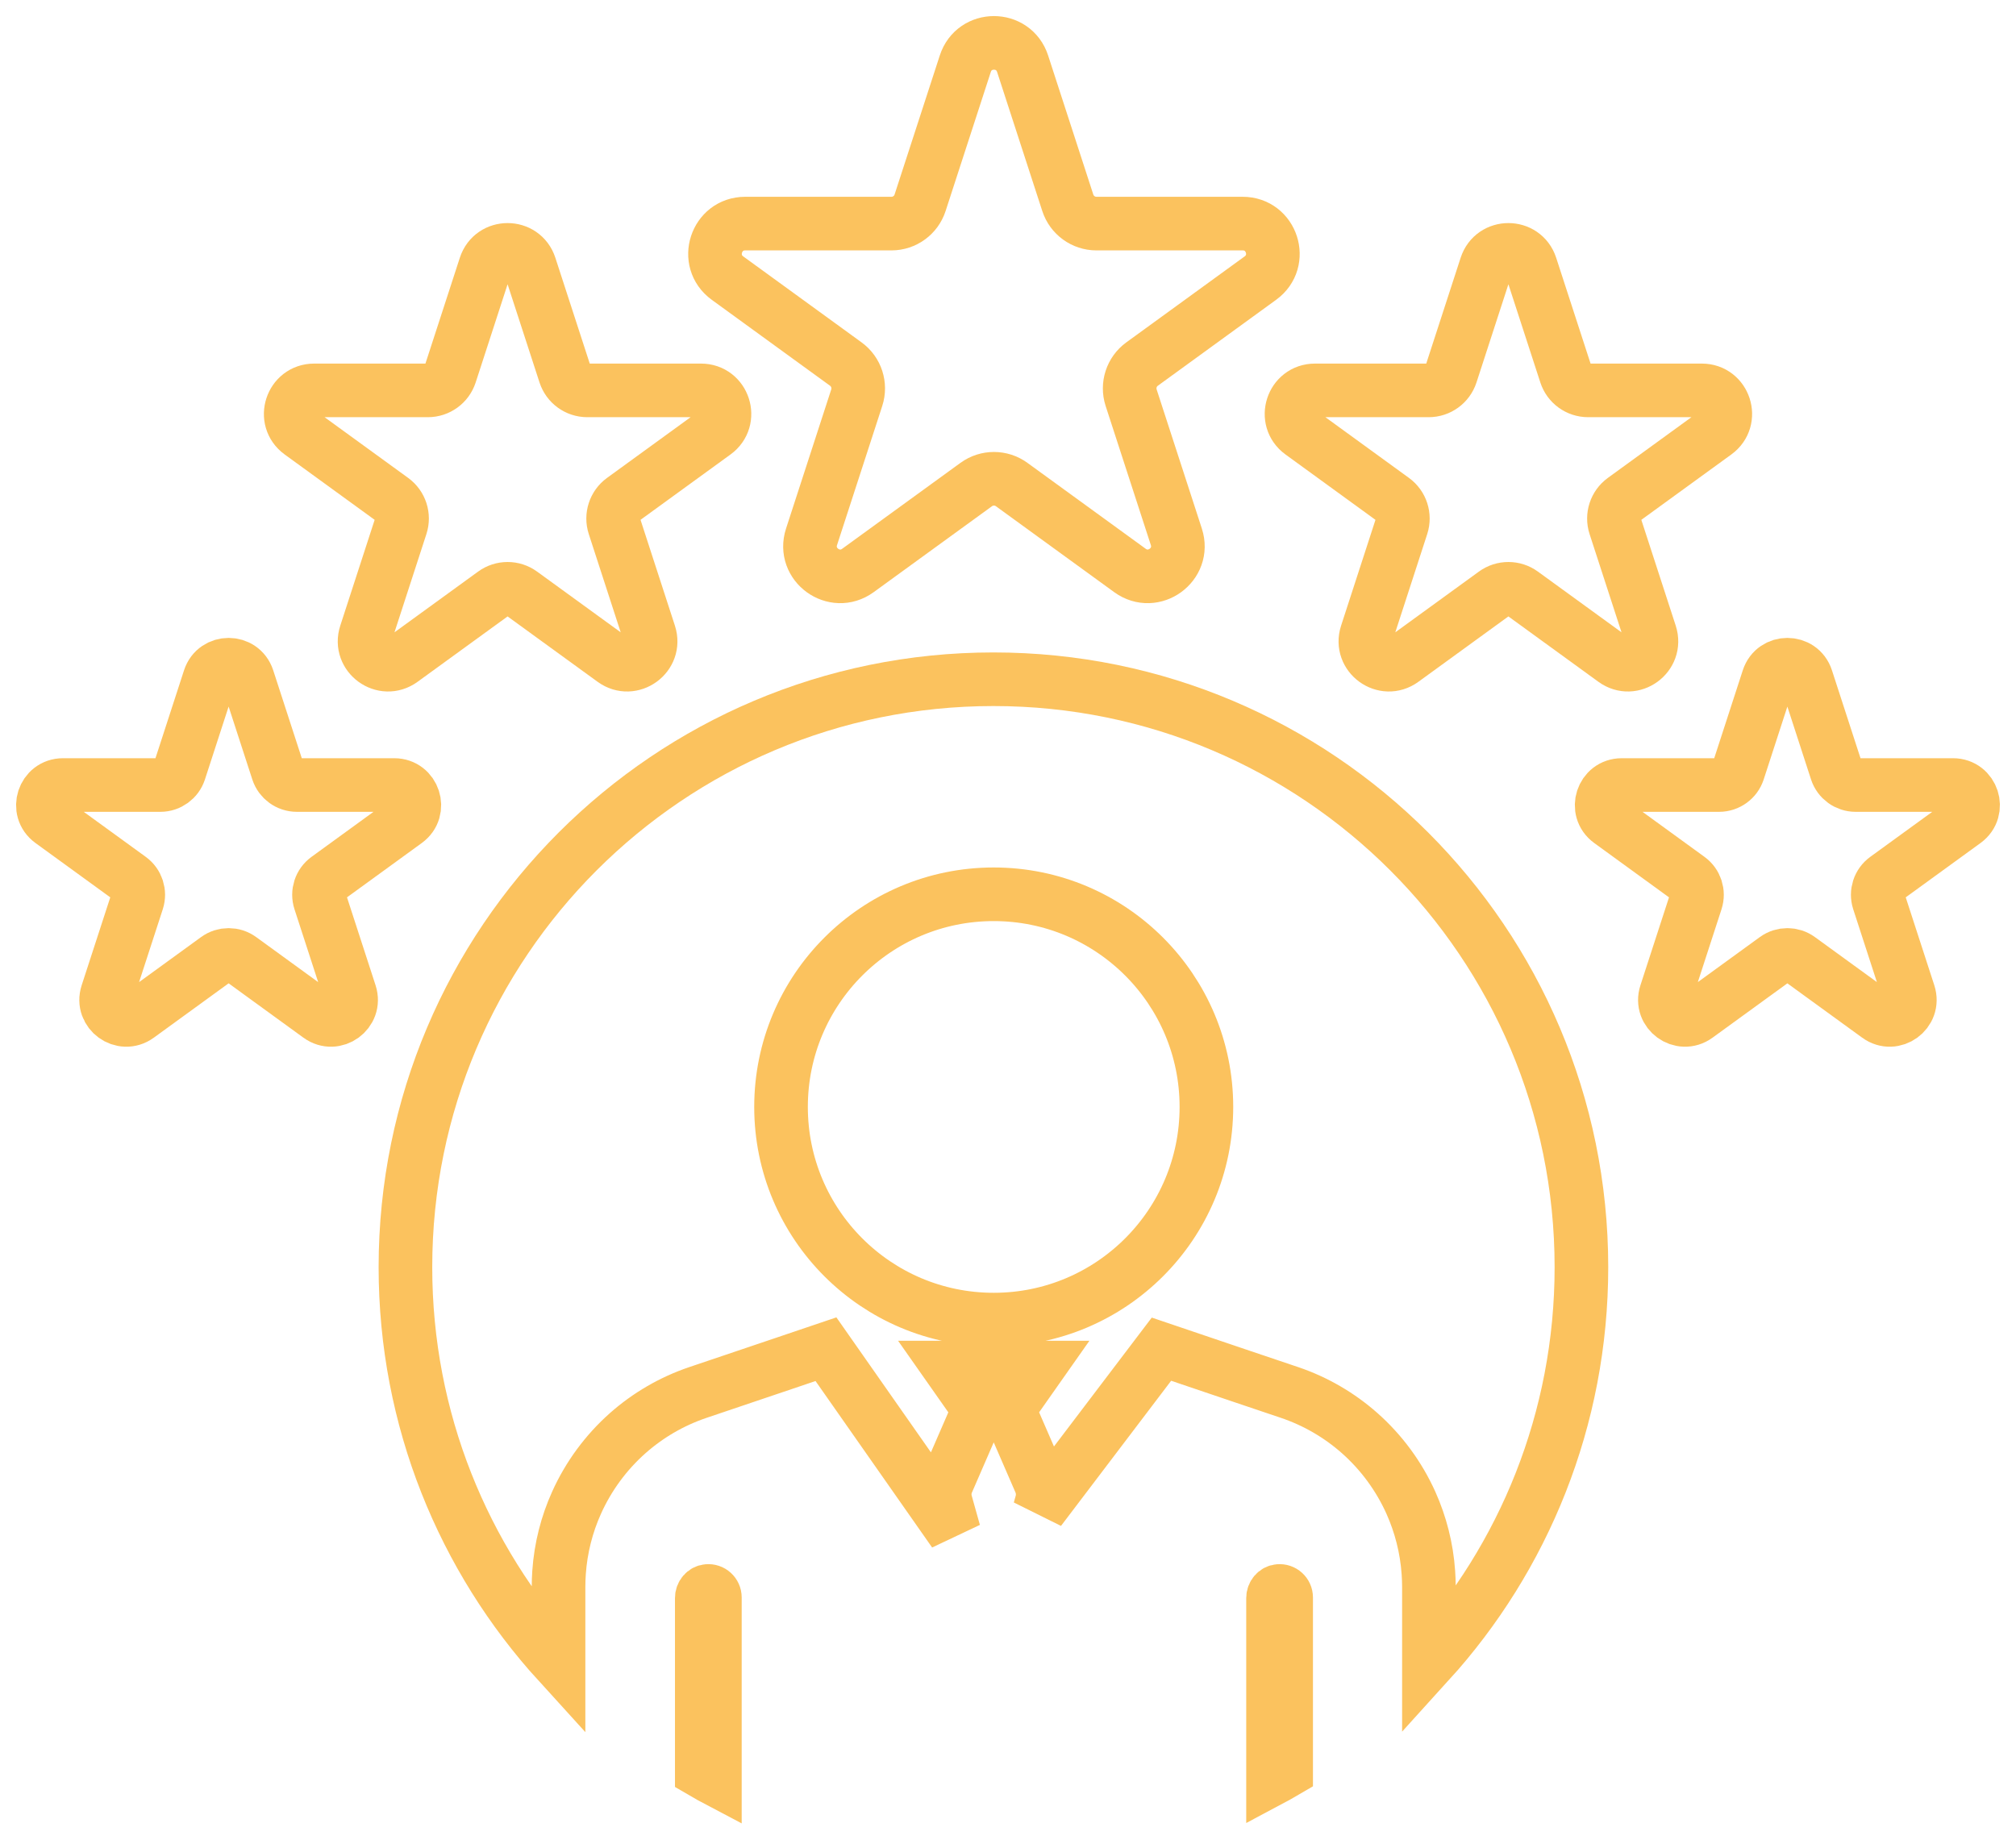 <?xml version="1.0" encoding="UTF-8"?>
<svg width="94px" height="86px" viewBox="0 0 94 86" version="1.1" xmlns="http://www.w3.org/2000/svg" xmlns:xlink="http://www.w3.org/1999/xlink">
    <title>Group 15</title>
    <g id="May-2022-Marketing-Website" stroke="none" stroke-width="1" fill="none" fill-rule="evenodd">
        <g id="About" transform="translate(-293, -2117)" stroke="#FBC25E">
            <g id="Group-15" transform="translate(295, 2119)">
                <path d="M44.32,29.675 C29.179,29.675 16.904,41.95 16.904,57.092 C16.904,64.199 19.608,70.674 24.043,75.545 L24.043,71.996 C24.043,71.771 24.052,71.549 24.067,71.329 C24.146,70.186 24.427,69.09 24.882,68.079 C25.439,66.84 26.254,65.731 27.272,64.829 C28.207,64.003 29.311,63.351 30.545,62.934 L34.55,61.581 L36.512,60.917 L42.486,69.448 L42.105,68.088 C42.013,67.762 42.036,67.412 42.172,67.102 L43.397,64.283 C43.549,63.93 43.508,63.525 43.288,63.21 L42.279,61.773 L46.39,61.773 L45.38,63.21 C45.16,63.525 45.119,63.93 45.272,64.283 L46.496,67.102 C46.63,67.412 46.655,67.762 46.563,68.088 L46.475,68.402 L52.155,60.916 L55.873,62.175 L58.124,62.934 C59.356,63.351 60.461,64.003 61.395,64.829 C62.414,65.731 63.229,66.84 63.786,68.079 C64.239,69.09 64.522,70.186 64.601,71.329 C64.616,71.549 64.626,71.771 64.626,71.996 L64.626,75.514 C69.045,70.646 71.737,64.184 71.737,57.092 C71.737,41.95 59.462,29.675 44.32,29.675 Z M44.334,59.537 C38.857,59.537 34.417,55.097 34.417,49.62 C34.417,44.143 38.857,39.703 44.334,39.703 C49.811,39.703 54.251,44.143 54.251,49.62 C54.251,55.097 49.811,59.537 44.334,59.537 L44.334,59.537 Z" id="Fill-211" stroke-width="2.5"></path>
                <path d="M58.219,72.495 C58.219,72.169 57.94,71.911 57.609,71.943 C57.32,71.969 57.108,72.228 57.108,72.519 L57.108,81.352 C57.484,81.153 57.854,80.945 58.219,80.73 L58.219,72.495" id="Fill-212" stroke-width="2" fill="#FBC25E"></path>
                <path d="M31.583,72.495 C31.583,72.169 31.305,71.911 30.972,71.943 C30.683,71.969 30.472,72.228 30.472,72.519 L30.472,80.759 C30.837,80.974 31.207,81.18 31.583,81.377 L31.583,72.495" id="Fill-213" stroke-width="2" fill="#FBC25E"></path>
                <path d="M31.92,10.968 L37.437,14.977 C37.93,15.334 38.135,15.969 37.947,16.547 L35.84,23.033 C35.419,24.327 36.901,25.403 38.002,24.603 L43.519,20.595 C44.011,20.237 44.678,20.237 45.17,20.595 L50.687,24.603 C51.788,25.403 53.269,24.327 52.849,23.033 L50.742,16.547 C50.554,15.969 50.76,15.334 51.252,14.977 L56.769,10.968 C57.87,10.168 57.304,8.427 55.943,8.427 L49.124,8.427 C48.515,8.427 47.976,8.035 47.788,7.456 L45.681,0.971 C45.26,-0.324 43.429,-0.324 43.009,0.971 L40.901,7.456 C40.713,8.035 40.174,8.427 39.565,8.427 L32.746,8.427 C31.385,8.427 30.819,10.168 31.92,10.968" id="Fill-214" stroke-width="2.5"></path>
                <path d="M58.672,18.181 L62.961,21.298 C63.344,21.576 63.504,22.069 63.358,22.519 L61.72,27.562 C61.393,28.568 62.545,29.405 63.401,28.783 L67.69,25.667 C68.073,25.388 68.592,25.388 68.974,25.667 L73.264,28.783 C74.12,29.405 75.272,28.568 74.945,27.562 L73.306,22.519 C73.16,22.069 73.321,21.576 73.703,21.298 L77.993,18.181 C78.849,17.559 78.409,16.205 77.351,16.205 L72.049,16.205 C71.575,16.205 71.156,15.9 71.01,15.45 L69.371,10.407 C69.044,9.401 67.621,9.401 67.294,10.407 L65.655,15.45 C65.509,15.9 65.089,16.205 64.616,16.205 L59.314,16.205 C58.255,16.205 57.816,17.559 58.672,18.181" id="Fill-215" stroke-width="2.5"></path>
                <path d="M73.617,34.608 C72.711,34.608 72.334,35.767 73.067,36.3 L76.74,38.969 C77.068,39.207 77.205,39.63 77.08,40.015 L75.677,44.333 C75.397,45.195 76.383,45.912 77.116,45.379 L80.79,42.71 C81.118,42.472 81.562,42.472 81.889,42.71 L85.563,45.379 C86.296,45.912 87.282,45.195 87.002,44.333 L85.599,40.015 C85.474,39.63 85.611,39.207 85.939,38.969 L89.613,36.3 C90.346,35.767 89.969,34.608 89.063,34.608 L84.522,34.608 C84.117,34.608 83.758,34.347 83.632,33.962 L82.229,29.643 C81.949,28.782 80.73,28.782 80.45,29.643 L79.047,33.962 C78.922,34.347 78.562,34.608 78.157,34.608 L73.617,34.608" id="Fill-216" stroke-width="2.5"></path>
                <path d="M12.007,18.181 L16.297,21.298 C16.68,21.576 16.84,22.069 16.693,22.519 L15.055,27.562 C14.728,28.568 15.879,29.405 16.736,28.783 L21.026,25.667 C21.408,25.388 21.927,25.388 22.309,25.667 L26.599,28.783 C27.455,29.405 28.607,28.568 28.28,27.562 L26.642,22.519 C26.496,22.069 26.656,21.576 27.038,21.298 L31.328,18.181 C32.184,17.559 31.744,16.205 30.686,16.205 L25.384,16.205 C24.91,16.205 24.491,15.9 24.345,15.45 L22.706,10.407 C22.379,9.401 20.956,9.401 20.629,10.407 L18.99,15.45 C18.844,15.9 18.425,16.205 17.951,16.205 L12.649,16.205 C11.591,16.205 11.151,17.559 12.007,18.181" id="Fill-217" stroke-width="2.5"></path>
                <path d="M0.387,36.3 L4.061,38.969 C4.389,39.207 4.526,39.63 4.401,40.015 L2.997,44.333 C2.717,45.195 3.704,45.912 4.437,45.379 L8.11,42.71 C8.438,42.472 8.882,42.472 9.21,42.71 L12.883,45.379 C13.617,45.912 14.603,45.195 14.323,44.333 L12.92,40.015 C12.794,39.63 12.932,39.207 13.26,38.969 L16.933,36.3 C17.666,35.767 17.289,34.608 16.383,34.608 L11.843,34.608 C11.437,34.608 11.078,34.347 10.953,33.962 L9.55,29.643 C9.27,28.782 8.051,28.782 7.77,29.643 L6.367,33.962 C6.242,34.347 5.883,34.608 5.478,34.608 L0.937,34.608 C0.031,34.608 -0.346,35.767 0.387,36.3" id="Fill-218" stroke-width="2.5"></path>
            </g>
        </g>
    </g>
</svg>